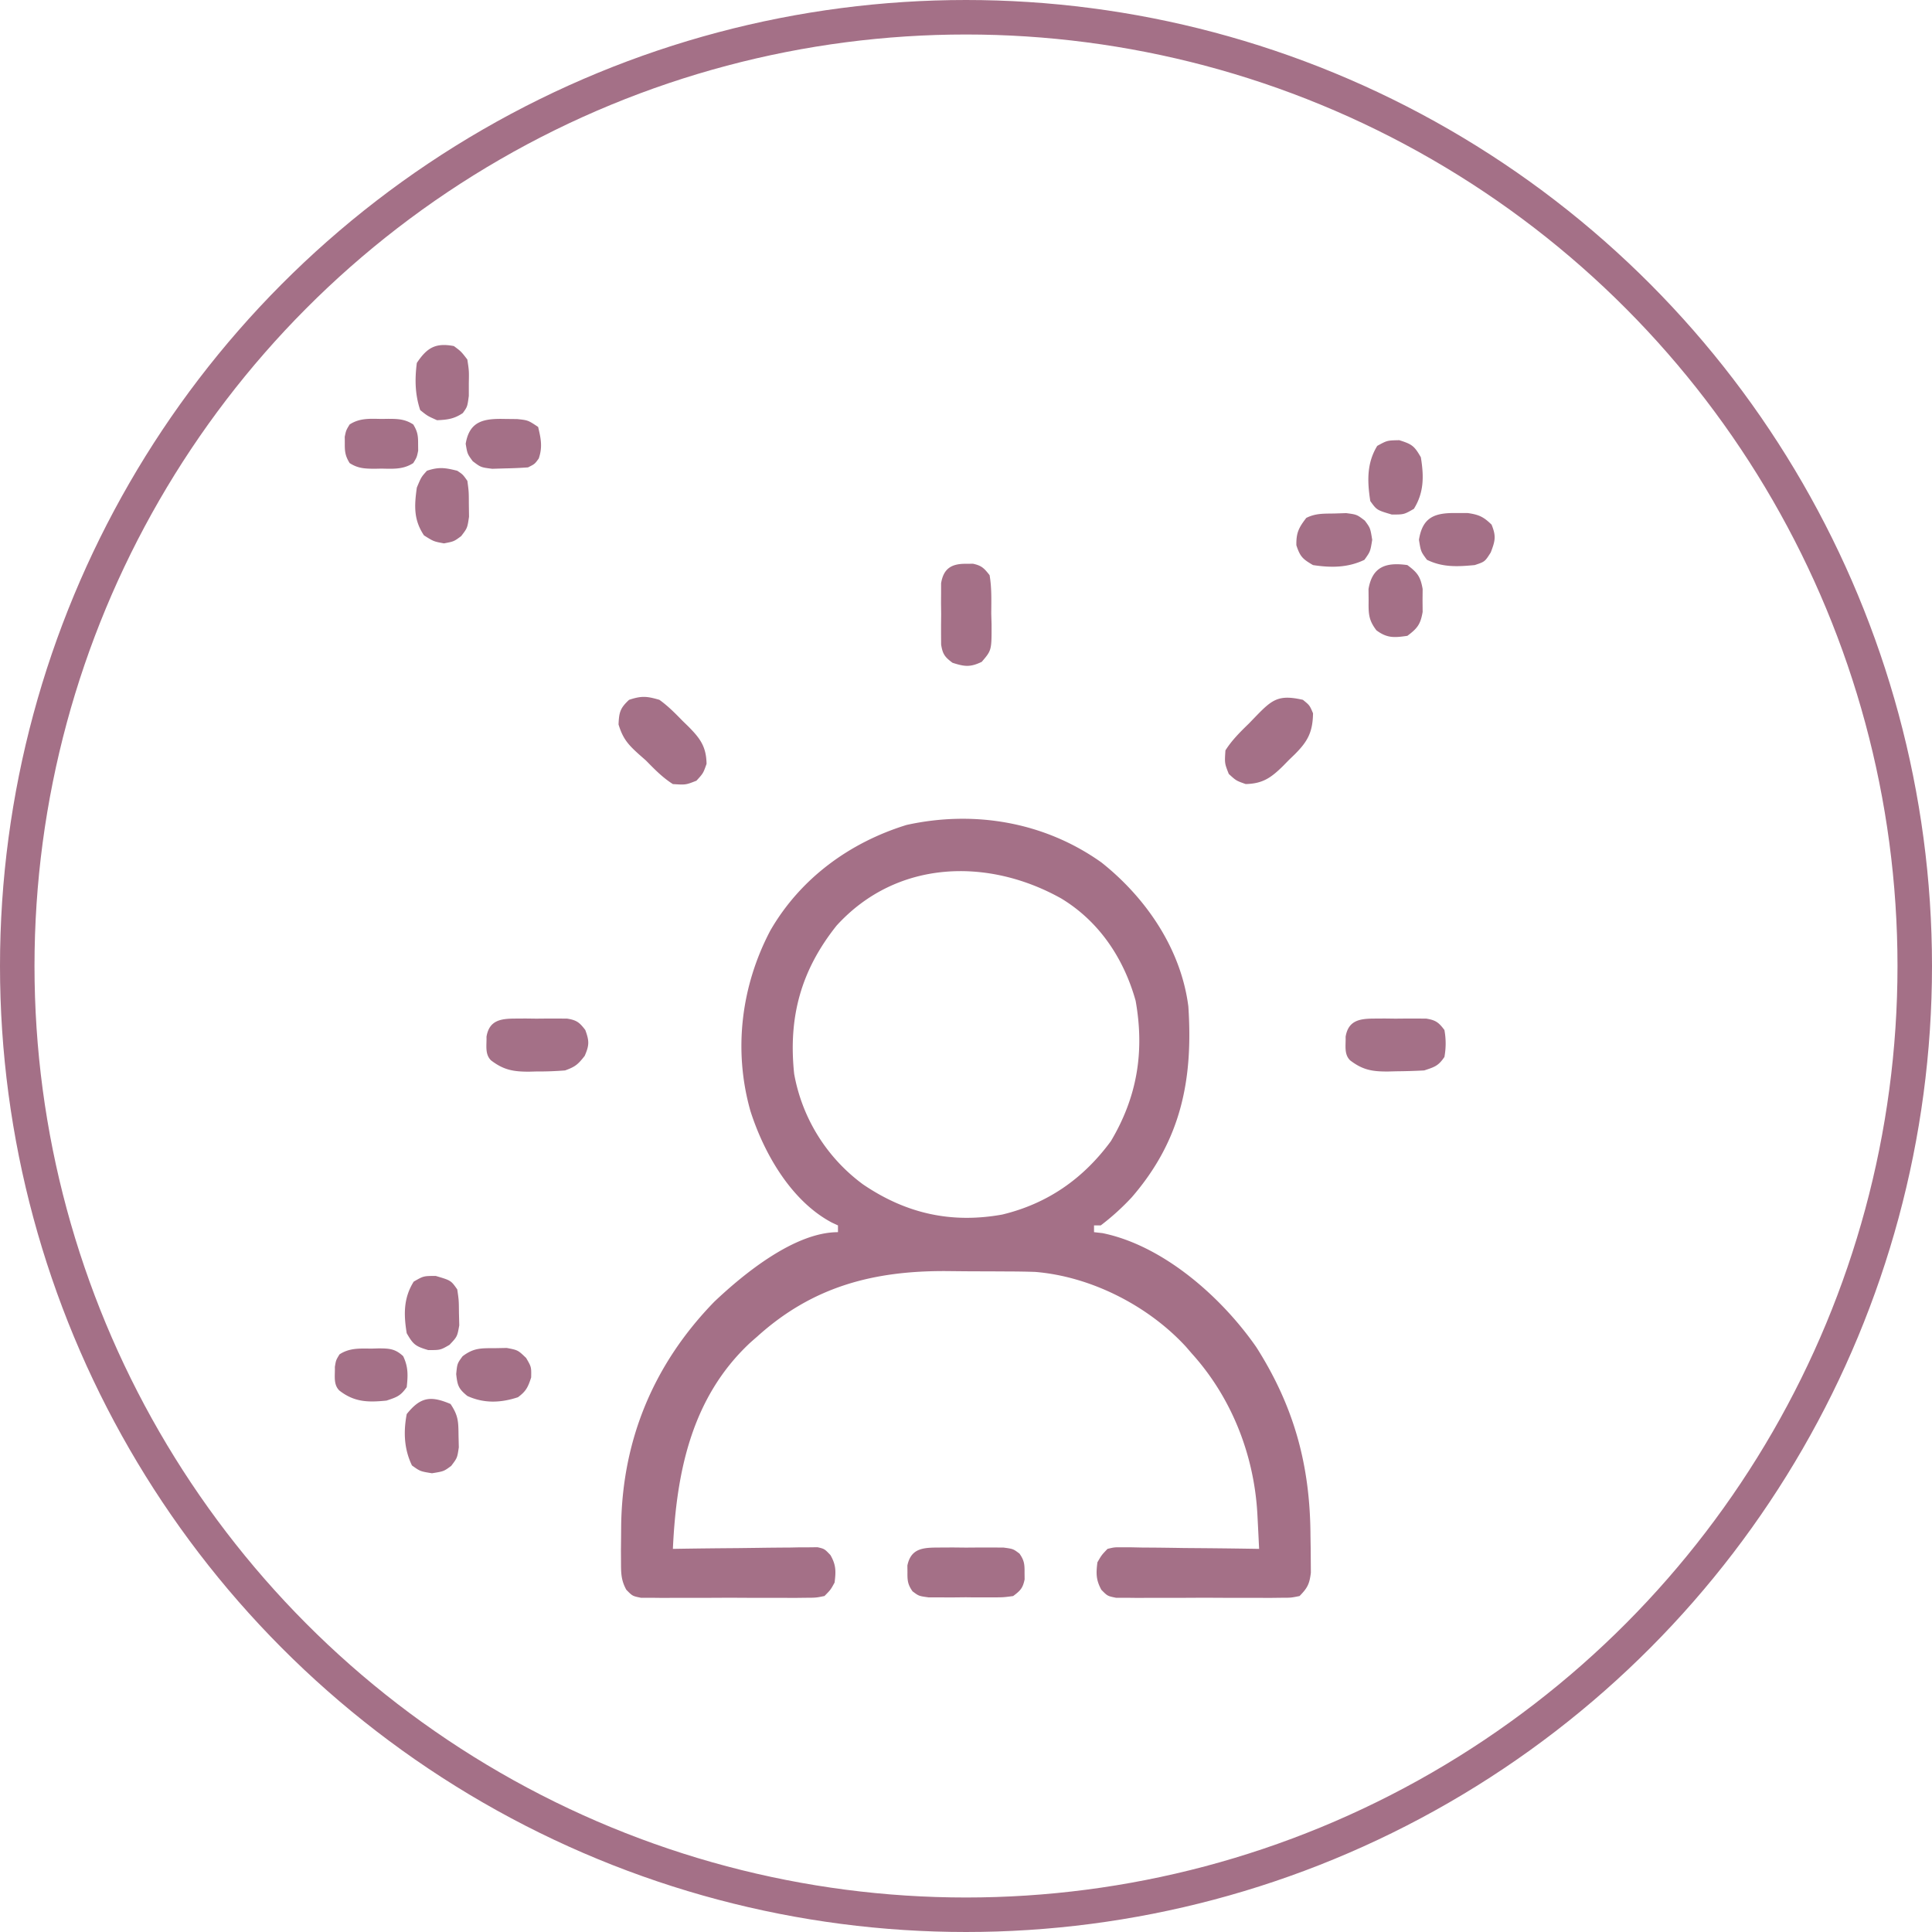 <svg xmlns="http://www.w3.org/2000/svg" width="56" height="56" fill="none"><path fill="#A47087" d="M31.92 24.994c1.296 1.026 2.312 2.51 2.525 4.178.14 2.123-.208 3.876-1.639 5.531a7.017 7.017 0 0 1-.9.816h-.195v.196l.247.028c1.774.364 3.463 1.87 4.461 3.311 1.097 1.728 1.558 3.43 1.566 5.468l.006.376a2642.303 2642.303 0 0 1 .005.688c-.04.328-.098.442-.328.676-.245.05-.245.05-.54.05l-.334.004-.362-.002h-.371c-.26.001-.518 0-.777-.001-.332-.003-.664-.001-.996.001-.317.002-.634 0-.95 0l-.362.002-.335-.004h-.295c-.244-.05-.244-.05-.422-.23-.157-.287-.156-.475-.115-.797.121-.21.121-.21.293-.39.202-.048.202-.048.436-.045h.267l.286.006.295.002c.31.002.62.007.931.012l.631.005c.516.005 1.032.011 1.548.02a169.324 169.324 0 0 0-.05-1.001c-.092-1.715-.745-3.384-1.903-4.664l-.168-.195c-1.095-1.19-2.755-2.036-4.37-2.168a23.86 23.86 0 0 0-.776-.013l-.288-.002-.6-.002c-.302 0-.603-.004-.905-.007-2.111-.012-3.882.445-5.49 1.9-.07.06-.139.121-.21.184-1.696 1.59-2.13 3.752-2.232 5.968l.165-.003c.565-.009 1.13-.015 1.696-.019l.634-.008c.303-.005.606-.007.91-.009l.286-.006h.267l.234-.003c.202.047.202.047.374.227.165.286.162.472.121.797-.115.21-.115.21-.293.39-.244.05-.244.05-.54.051l-.334.004-.362-.002h-.37c-.26.001-.519 0-.778-.001-.332-.003-.664-.001-.996.001-.317.002-.633 0-.95 0l-.362.002-.334-.004h-.295c-.245-.05-.245-.05-.423-.232-.152-.276-.153-.48-.154-.794l-.002-.347.004-.368.003-.375c.04-2.495.957-4.675 2.7-6.466.868-.822 2.336-2.015 3.584-2.015v-.196l-.173-.08c-1.182-.623-1.973-2.008-2.366-3.24-.498-1.764-.267-3.622.579-5.228.87-1.507 2.295-2.55 3.95-3.06 1.965-.432 3.995-.084 5.64 1.083Zm-7.671 1.835c-1.036 1.3-1.402 2.656-1.23 4.296a5.088 5.088 0 0 0 1.999 3.207c1.244.844 2.552 1.138 4.03.873 1.316-.316 2.351-1.039 3.151-2.127.766-1.287.979-2.6.718-4.07-.342-1.224-1.054-2.298-2.154-2.964-2.128-1.192-4.771-1.128-6.514.785Z"/><path fill="#A47087" d="m27.25 44.856.366-.002.384.004.384-.003h.367l.337.002c.28.038.28.038.462.175.137.194.15.31.147.546l.002.202c-.052.254-.124.326-.332.482-.28.038-.28.038-.616.039h-.367c-.19 0-.19 0-.384-.003l-.384.004-.367-.001-.336-.001c-.28-.038-.28-.038-.463-.175-.137-.195-.15-.31-.147-.547l-.002-.201c.107-.52.485-.52.948-.521ZM37.766 20.285c.195.159.195.159.293.39-.009.55-.156.816-.53 1.19l-.172.166-.167.171c-.343.336-.584.514-1.084.524-.275-.097-.275-.097-.489-.293-.122-.31-.122-.31-.097-.683.19-.299.43-.535.683-.781l.191-.198c.477-.491.66-.648 1.372-.486ZM19.113 20.285c.248.177.454.386.666.604l.173.168c.338.342.52.58.528 1.084-.097.274-.097.274-.293.488-.31.122-.31.122-.683.098-.3-.19-.534-.432-.781-.684l-.198-.174c-.317-.285-.469-.454-.596-.87.014-.354.048-.475.305-.714.36-.12.514-.107.88 0ZM14.935 29.524l.3-.002.314.004.313-.003h.3l.275.002c.277.044.36.11.528.33.116.316.119.44-.018.751-.195.249-.274.315-.568.421-.279.022-.545.032-.824.03l-.222.006c-.45 0-.732-.046-1.102-.329-.183-.183-.121-.439-.13-.682.078-.476.406-.527.834-.528ZM39.838 29.524l.3-.002.313.004.313-.003h.3l.276.002c.275.044.362.11.527.33a2.14 2.14 0 0 1 0 .782c-.177.26-.28.289-.586.39-.274.015-.544.023-.817.025l-.224.006c-.453.003-.734-.038-1.107-.324-.183-.183-.12-.439-.13-.682.078-.476.407-.527.835-.528ZM28 16.342l.201-.002c.25.052.326.131.483.332.064.37.05.743.048 1.117l.009.31c.002.75.002.75-.285 1.085-.334.16-.497.14-.847.027-.223-.166-.286-.25-.33-.528l-.002-.275v-.3l.003-.313-.004-.313.002-.3v-.275c.07-.43.304-.57.722-.565ZM38.681 14.884l.338-.011c.31.041.31.041.541.217.159.215.159.215.214.557-.055.341-.055.341-.226.58-.48.23-.967.232-1.49.152-.297-.174-.373-.241-.482-.574-.007-.361.069-.51.287-.793.275-.138.512-.122.818-.128ZM12.631 36.984c.44.13.44.13.623.391.046.314.046.314.049.678l.009.362c-.058.327-.058.327-.283.566-.263.152-.263.152-.617.152-.371-.11-.436-.162-.623-.489-.09-.546-.094-1.02.202-1.495.286-.165.286-.165.64-.165ZM13.254 13.645c.162.108.162.108.293.293.042.313.042.313.043.677l.005.363c-.048.327-.048.327-.228.562-.21.155-.21.155-.498.21-.299-.055-.299-.055-.58-.232-.302-.453-.281-.855-.207-1.385.128-.305.128-.305.293-.488.347-.116.527-.088.879 0ZM40.561 12.76c.368.115.436.168.623.494.09.547.094 1.02-.202 1.495-.287.165-.287.165-.64.165-.435-.129-.435-.129-.623-.39-.09-.573-.105-1.1.201-1.6.287-.158.287-.158.641-.165ZM13.156 10.031c.21.156.21.156.39.39.05.328.05.328.043.69v.364c-.042.314-.042.314-.174.498-.249.169-.448.195-.747.207-.275-.122-.275-.122-.488-.293-.151-.453-.159-.895-.098-1.367.295-.443.544-.59 1.074-.489ZM13.059 40.695c.23.345.227.513.232.922l.008.335c-.045.306-.045.306-.221.538-.215.158-.215.158-.557.213-.341-.055-.341-.055-.58-.226-.229-.476-.25-.97-.152-1.489.398-.498.693-.538 1.27-.293ZM40.793 16.379c.291.216.38.332.443.693l-.003.332.003.333c-.062.36-.152.476-.443.693-.378.054-.586.072-.897-.16-.231-.302-.23-.488-.226-.866l-.003-.332c.112-.653.513-.78 1.126-.693ZM42.209 14.871h.333c.325.046.46.109.692.336.136.335.107.465-.024.806-.17.268-.17.268-.464.366-.499.047-.93.07-1.385-.153-.177-.238-.177-.238-.232-.58.105-.656.453-.785 1.08-.775ZM14.328 39.078l.36-.007c.324.062.324.062.562.29.152.26.152.26.146.565-.092.283-.148.401-.384.574-.497.165-.986.183-1.465-.037-.258-.21-.288-.303-.324-.635.03-.305.03-.305.185-.516.317-.24.526-.235.92-.234ZM10.764 39.09l.2-.006c.314 0 .487.007.722.225.15.314.14.556.103.898-.179.255-.284.29-.586.39-.531.053-.93.049-1.367-.292-.183-.183-.12-.44-.13-.683.032-.196.032-.196.135-.365.291-.19.586-.17.923-.167ZM14.627 12.143l.364.004c.314.033.314.033.607.228.081.339.132.582.018.915-.116.16-.116.16-.311.257-.224.017-.448.026-.672.03l-.365.011c-.33-.041-.33-.041-.566-.22-.155-.212-.155-.212-.204-.505.11-.66.523-.734 1.13-.72ZM11.057 12.143l.2-.003c.28.001.484.008.722.164.123.202.142.324.14.56l.002.2c-.039.19-.039.19-.142.358-.29.19-.586.167-.922.161l-.2.004c-.281-.002-.484-.009-.723-.165-.123-.201-.142-.323-.14-.559 0-.066 0-.133-.002-.201.04-.19.04-.19.142-.358.291-.19.587-.167.923-.161Z"/><circle cx="28" cy="28" r="27.5" stroke="#A47087"/></svg>